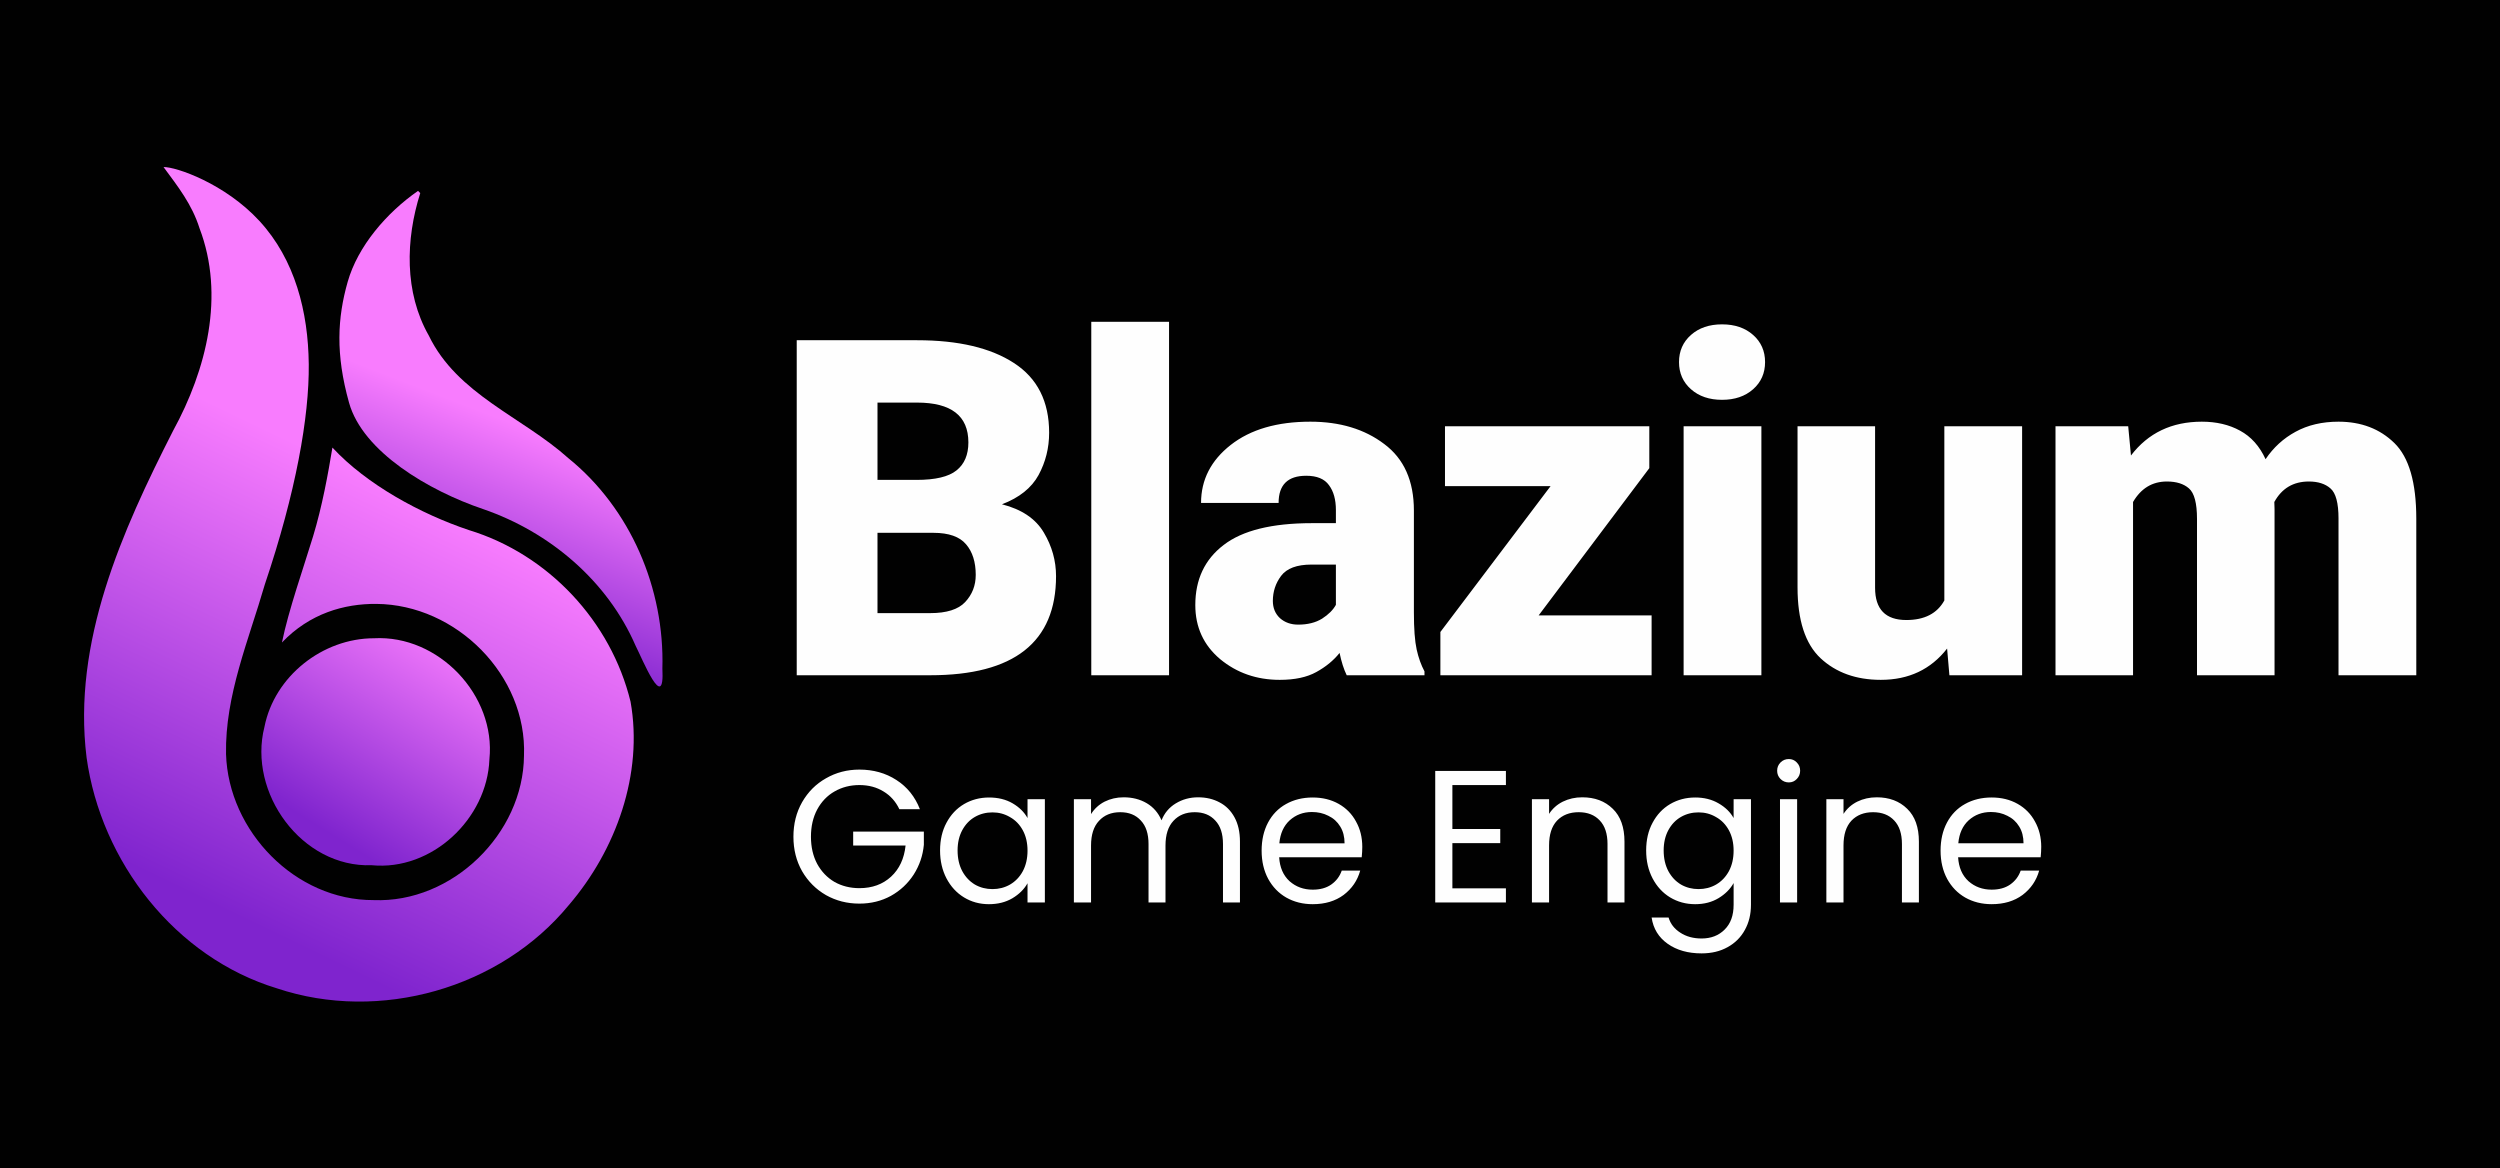 <svg xmlns="http://www.w3.org/2000/svg" xmlns:xlink="http://www.w3.org/1999/xlink" xml:space="preserve" width="920" height="430"><defs><linearGradient id="a"><stop offset=".045" stop-color="#7f24ce"/><stop offset="1" stop-color="#f87cfe"/></linearGradient><linearGradient xlink:href="#a" id="e" x1="269.585" x2="488.27" y1="847.204" y2="393.079" gradientTransform="translate(-29.076 14.177)scale(.372)" gradientUnits="userSpaceOnUse"/><linearGradient xlink:href="#a" id="c" x1="496.519" x2="635.831" y1="813.477" y2="589.778" gradientTransform="translate(-29.076 14.177)scale(.372)" gradientUnits="userSpaceOnUse"/><linearGradient xlink:href="#a" id="b" x1="635.831" x2="721.822" y1="589.778" y2="368.408" gradientTransform="translate(-29.076 14.177)scale(.372)" gradientUnits="userSpaceOnUse"/></defs><path fill="#010101" d="M0 0h920v430H0z" paint-order="stroke fill markers"/><g paint-order="stroke fill markers"><path fill="url(#b)" d="M181.292 51.128c-12.461 8.654-23.861 21.915-27.877 36.057s-4.886 28.48.554 47.886 31.567 34.844 53.156 42.127c26.322 9.08 49.15 28.348 60.348 54.118 2.612 5.092 11.595 27.313 10.608 9.015.897-31.563-12.529-63.295-37.239-83.308-18.244-16.382-44.017-25.24-55.29-48.58-9.763-17.123-9.184-38.11-3.384-56.44l-.437-.437z" style="mix-blend-mode:normal" transform="translate(-14.582 22.744)scale(.929)"/><path fill="url(#c)" d="M163.832 228.35c25.531-1.405 48.346 22.524 45.73 47.964-.878 23.554-22.766 44.262-46.62 41.94-27.706 1.017-49.15-28.71-42.489-54.804 3.959-20.08 23.06-35.094 43.378-35.1z" style="mix-blend-mode:normal" transform="translate(-14.582 22.744)scale(.929)"/><path fill="url(#e)" d="M80.472 41.689c5.692 7.696 11.274 14.786 14.243 24.202 10.172 26.665 2.791 56.066-10.446 80.243-20.275 39.813-39.953 83.713-34.28 129.442 5.729 41.309 35.091 79.215 75.504 91.48 40.569 13.542 88.362.053 115.562-33.052 18.662-21.756 29.531-51.899 24.417-80.544-7.78-31.852-32.6-58.359-63.993-67.952-19.02-6.355-40.523-18.026-54.104-32.695-1.715 10.398-4.044 23.264-7.662 35.171-3.617 11.908-9.798 29.473-12.33 42.045 11.015-11.547 24.698-15.388 37.368-15.292 31.805.242 59.766 28.432 58.51 60.13-.257 30.954-28.471 58.443-59.57 57.202-30.979.14-57.53-27.28-58.458-57.873-.424-23.216 9.012-45.202 15.375-67.194 12.318-36.51 17.602-66.417 17.397-87.168s-5.41-41.461-19.559-56.81C104.82 48.242 85.483 41.592 80.472 41.689" style="mix-blend-mode:normal" transform="translate(-14.582 22.744)scale(.929)"/><path fill="#fefefe" d="M434.022 203.716q0 39.284-49.857 39.284H331.3V110.291h47.67q24.518 0 38.372 9.024 13.945 9.023 13.945 27.617 0 9.024-4.192 16.771-4.193 7.656-14.493 11.576 11.758 3.007 16.589 11.21 4.83 8.112 4.83 17.227zm-70.73-68.724v30.625h15.495q11.12 0 15.769-3.737 4.74-3.737 4.74-11.12 0-15.768-20.326-15.768zm38.92 68.268q0-7.656-3.828-12.122-3.828-4.557-12.943-4.557h-22.149v31.81h20.873q9.753 0 13.854-4.375 4.193-4.467 4.193-10.756M478.785 103v140h-30.807V103Zm70.375 140q-1.732-3.555-2.826-8.841-3.554 4.466-9.205 7.565-5.56 3.099-14.492 3.099-13.672 0-23.607-8.203-9.844-8.295-9.844-21.42 0-15.22 11.21-23.789 11.212-8.659 35.001-8.659h9.48v-5.195q0-6.198-2.735-9.844-2.643-3.737-9.024-3.737-10.937 0-10.937 10.756h-30.716q0-13.763 11.757-22.97 11.758-9.205 31.537-9.205 17.591 0 29.258 8.841 11.758 8.75 11.758 26.341v40.378q0 9.662 1.093 14.675 1.094 4.922 3.1 8.659V243Zm-19.232-20.052q5.651 0 9.48-2.37 3.828-2.46 5.468-5.469v-15.95h-9.661q-8.66 0-12.032 4.466-3.28 4.375-3.28 9.935 0 4.193 2.825 6.836 2.916 2.552 7.2 2.552m58.162-54.87V144.38h80.937v16.589l-43.84 58.333h44.752V243h-83.672v-17.135l43.659-57.787zm92.706-49.128q0-6.562 4.74-10.755 4.739-4.193 12.304-4.193t12.305 4.193 4.74 10.755q0 6.563-4.74 10.756-4.74 4.192-12.305 4.192t-12.305-4.192-4.74-10.756zm32.63 25.43V243h-30.807v-98.62zM787.903 243l-.912-10.573q-9.661 12.396-26.25 12.396-14.674 0-23.88-8.568-9.115-8.568-9.115-28.073V144.38h30.717v63.985q0 12.76 12.395 12.76 10.756 0 15.04-7.747V144.38h30.807V243Zm86.143-76.745q-8.659 0-13.398 8.112V243H829.93v-98.62h28.803l1.093 11.576q10.209-13.399 28.073-13.399 8.66 0 15.13 3.555 6.563 3.554 10.118 11.302 4.648-6.927 11.849-10.846 7.291-4.01 17.044-4.01 13.49 0 22.148 8.476 8.66 8.476 8.66 29.896V243H942.04v-62.07q0-9.206-3.19-11.94-3.1-2.735-8.568-2.735-9.206 0-13.672 8.112.091 1.367.091 2.826V243h-30.716v-61.888q0-9.388-3.19-12.123-3.099-2.734-8.75-2.734z" aria-label="Blazium" font-family="Roboto" font-size="186.667" font-weight="900" letter-spacing="-4" style="line-height:1.25;-inkscape-font-specification:&quot;Roboto Heavy&quot;" transform="translate(-14.582 22.744)scale(.929)"/><path fill="#fefefe" d="M371.952 296.056q-2.165-4.555-6.272-7.019-4.106-2.538-9.557-2.538-5.45 0-9.856 2.538-4.33 2.464-6.87 7.168-2.463 4.63-2.463 10.752t2.464 10.752q2.538 4.63 6.869 7.168 4.405 2.464 9.856 2.464 7.616 0 12.544-4.554t5.75-12.32h-20.758v-5.526h28v5.227q-.597 6.421-4.032 11.797-3.435 5.302-9.035 8.438-5.6 3.061-12.469 3.061-7.243 0-13.216-3.36-5.973-3.435-9.483-9.483-3.434-6.048-3.434-13.664t3.434-13.664q3.51-6.122 9.483-9.482 5.973-3.435 13.216-3.435 8.288 0 14.635 4.107 6.421 4.106 9.333 11.573zm16.128 16.352q0-6.272 2.539-10.976 2.539-4.779 6.944-7.392 4.48-2.613 9.93-2.613 5.377 0 9.334 2.314t5.899 5.824V292.1h6.869v40.917h-6.87V325.4q-2.015 3.584-6.047 5.973-3.958 2.315-9.259 2.315-5.45 0-9.856-2.688t-6.944-7.541-2.539-11.051m34.646.075q0-4.63-1.867-8.064t-5.077-5.227q-3.136-1.867-6.944-1.867t-6.944 1.792-5.003 5.227-1.867 8.064q0 4.704 1.867 8.213 1.867 3.435 5.003 5.302 3.136 1.792 6.944 1.792t6.944-1.792q3.21-1.867 5.077-5.302 1.867-3.509 1.867-8.138m67.573-21.131q4.779 0 8.512 2.016 3.733 1.941 5.899 5.899 2.165 3.957 2.165 9.632v24.117h-6.72v-23.147q0-6.122-3.061-9.333-2.987-3.285-8.139-3.285-5.301 0-8.437 3.434-3.136 3.36-3.136 9.782v22.549h-6.72v-23.147q0-6.122-3.062-9.333-2.986-3.285-8.138-3.285-5.302 0-8.438 3.434-3.136 3.36-3.136 9.782v22.549h-6.794v-40.917h6.794v5.898q2.016-3.21 5.376-4.928 3.435-1.717 7.542-1.717 5.152 0 9.11 2.315 3.956 2.314 5.898 6.794 1.717-4.33 5.674-6.72t8.811-2.389m65.035 19.637q0 1.942-.224 4.107h-32.704q.373 6.048 4.106 9.483 3.808 3.36 9.184 3.36 4.406 0 7.318-2.016 2.987-2.091 4.181-5.526h7.318q-1.643 5.899-6.571 9.632-4.928 3.659-12.246 3.659-5.824 0-10.453-2.613-4.555-2.614-7.168-7.392-2.613-4.854-2.613-11.2 0-6.347 2.538-11.126 2.54-4.778 7.094-7.317 4.63-2.613 10.602-2.613 5.825 0 10.305 2.538 4.48 2.539 6.869 7.019 2.464 4.405 2.464 10.005m-7.019-1.418q0-3.883-1.717-6.646-1.717-2.837-4.704-4.256-2.912-1.493-6.496-1.493-5.152 0-8.81 3.285-3.585 3.286-4.107 9.11zm42.71-23.072v17.397h18.965v5.6h-18.965v17.92h21.205v5.6h-28v-52.117h28v5.6zm51.445 4.853q7.467 0 12.096 4.555 4.63 4.48 4.63 12.992v24.117h-6.72v-23.147q0-6.122-3.062-9.333-3.061-3.285-8.363-3.285-5.376 0-8.586 3.36-3.136 3.36-3.136 9.781v22.624h-6.795v-40.917h6.795v5.824q2.016-3.136 5.45-4.854 3.51-1.717 7.691-1.717m44.725.075q5.302 0 9.259 2.314 4.032 2.315 5.973 5.824V292.1h6.87v41.813q0 5.6-2.39 9.93-2.389 4.406-6.869 6.87-4.405 2.464-10.304 2.464-8.064 0-13.44-3.808t-6.347-10.379h6.72q1.12 3.734 4.63 5.974 3.509 2.314 8.437 2.314 5.6 0 9.11-3.509 3.583-3.51 3.583-9.856v-8.587q-2.016 3.584-5.973 5.974t-9.259 2.39q-5.45 0-9.93-2.689-4.406-2.688-6.944-7.541-2.539-4.854-2.539-11.051 0-6.272 2.539-10.976 2.538-4.779 6.944-7.392 4.48-2.613 9.93-2.613zm15.232 21.056q0-4.63-1.866-8.064t-5.078-5.227q-3.136-1.867-6.944-1.867t-6.944 1.792-5.002 5.227-1.867 8.064q0 4.704 1.867 8.213 1.866 3.435 5.002 5.302 3.136 1.792 6.944 1.792t6.944-1.792q3.211-1.867 5.078-5.302 1.866-3.509 1.866-8.138m21.878-27.03q-1.942 0-3.286-1.344t-1.344-3.285 1.344-3.285 3.286-1.344q1.866 0 3.136 1.344 1.344 1.344 1.344 3.285t-1.344 3.285q-1.27 1.344-3.136 1.344m3.285 6.646v40.917h-6.795V292.1Zm31.51-.747q7.466 0 12.095 4.555 4.63 4.48 4.63 12.992v24.117h-6.72V309.87q0-6.122-3.062-9.333-3.06-3.285-8.362-3.285-5.376 0-8.587 3.36-3.136 3.36-3.136 9.781v22.624h-6.795V292.1h6.795v5.824q2.016-3.136 5.45-4.854 3.51-1.717 7.691-1.717zm65.183 19.637q0 1.942-.224 4.107h-32.704q.374 6.048 4.107 9.483 3.808 3.36 9.184 3.36 4.405 0 7.317-2.016 2.987-2.09 4.182-5.526h7.317q-1.643 5.9-6.57 9.632-4.929 3.66-12.246 3.66-5.824 0-10.453-2.614-4.555-2.614-7.168-7.392-2.614-4.854-2.614-11.2 0-6.347 2.539-11.126t7.093-7.317q4.63-2.613 10.603-2.613 5.824 0 10.304 2.538 4.48 2.539 6.87 7.019 2.463 4.405 2.463 10.005m-7.018-1.418q0-3.883-1.718-6.646-1.717-2.837-4.704-4.256-2.912-1.493-6.496-1.493-5.152 0-8.81 3.285-3.584 3.286-4.107 9.11z" aria-label="Game Engine" font-family="Poppins" font-size="74.667" style="line-height:1.25;-inkscape-font-specification:Poppins" transform="translate(-14.582 22.744)scale(.929)"/></g></svg>